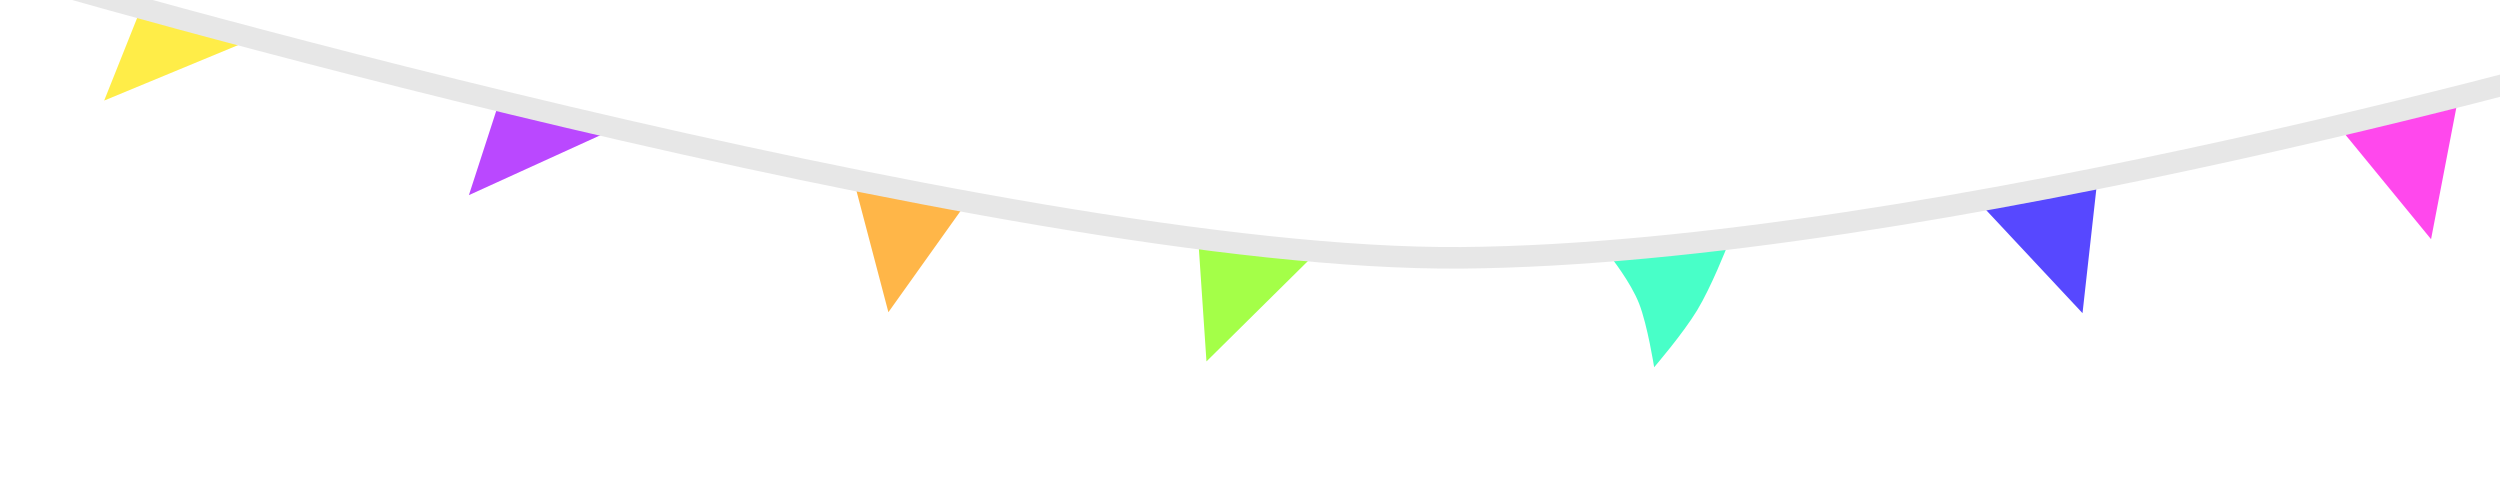 <svg width="348" height="67" viewBox="0 0 348 67" fill="none" xmlns="http://www.w3.org/2000/svg">
<path d="M14.5 14L35.311 5.382L19.677 1.028L14.5 14Z" fill="#FFED48"/>
<path d="M65.272 27.161L85.276 18.05L69.642 13.697L65.272 27.161Z" fill="#BA48FF"/>
<path d="M123.664 43.458L134.762 27.89L118.798 24.968L123.664 43.458Z" fill="#FFB648"/>
<path d="M167.94 50.309L182.968 35.441L166.825 33.768L167.94 50.309Z" fill="#A4FF48"/>
<path d="M230.257 51.119C230.257 51.119 234.261 46.464 236.238 43.199C238.215 39.934 240.382 34.401 240.382 34.401L224.211 35.773C224.211 35.773 226.974 39.244 228.155 42.24C229.335 45.237 230.257 51.119 230.257 51.119Z" fill="#48FFC8"/>
<path d="M289.886 43.592L291.854 25.919L275.844 28.574L289.886 43.592Z" fill="#5748FF"/>
<path d="M338.404 33.296L342.012 14.52L326.281 18.511L338.404 33.296Z" fill="#FF48ED"/>
<path d="M2.555 -3.691C2.555 -3.691 139.425 36.408 203.451 35.888C268.884 35.355 369.357 6.163 369.357 6.163" stroke="#E7E7E7" stroke-width="3"/>
</svg>
